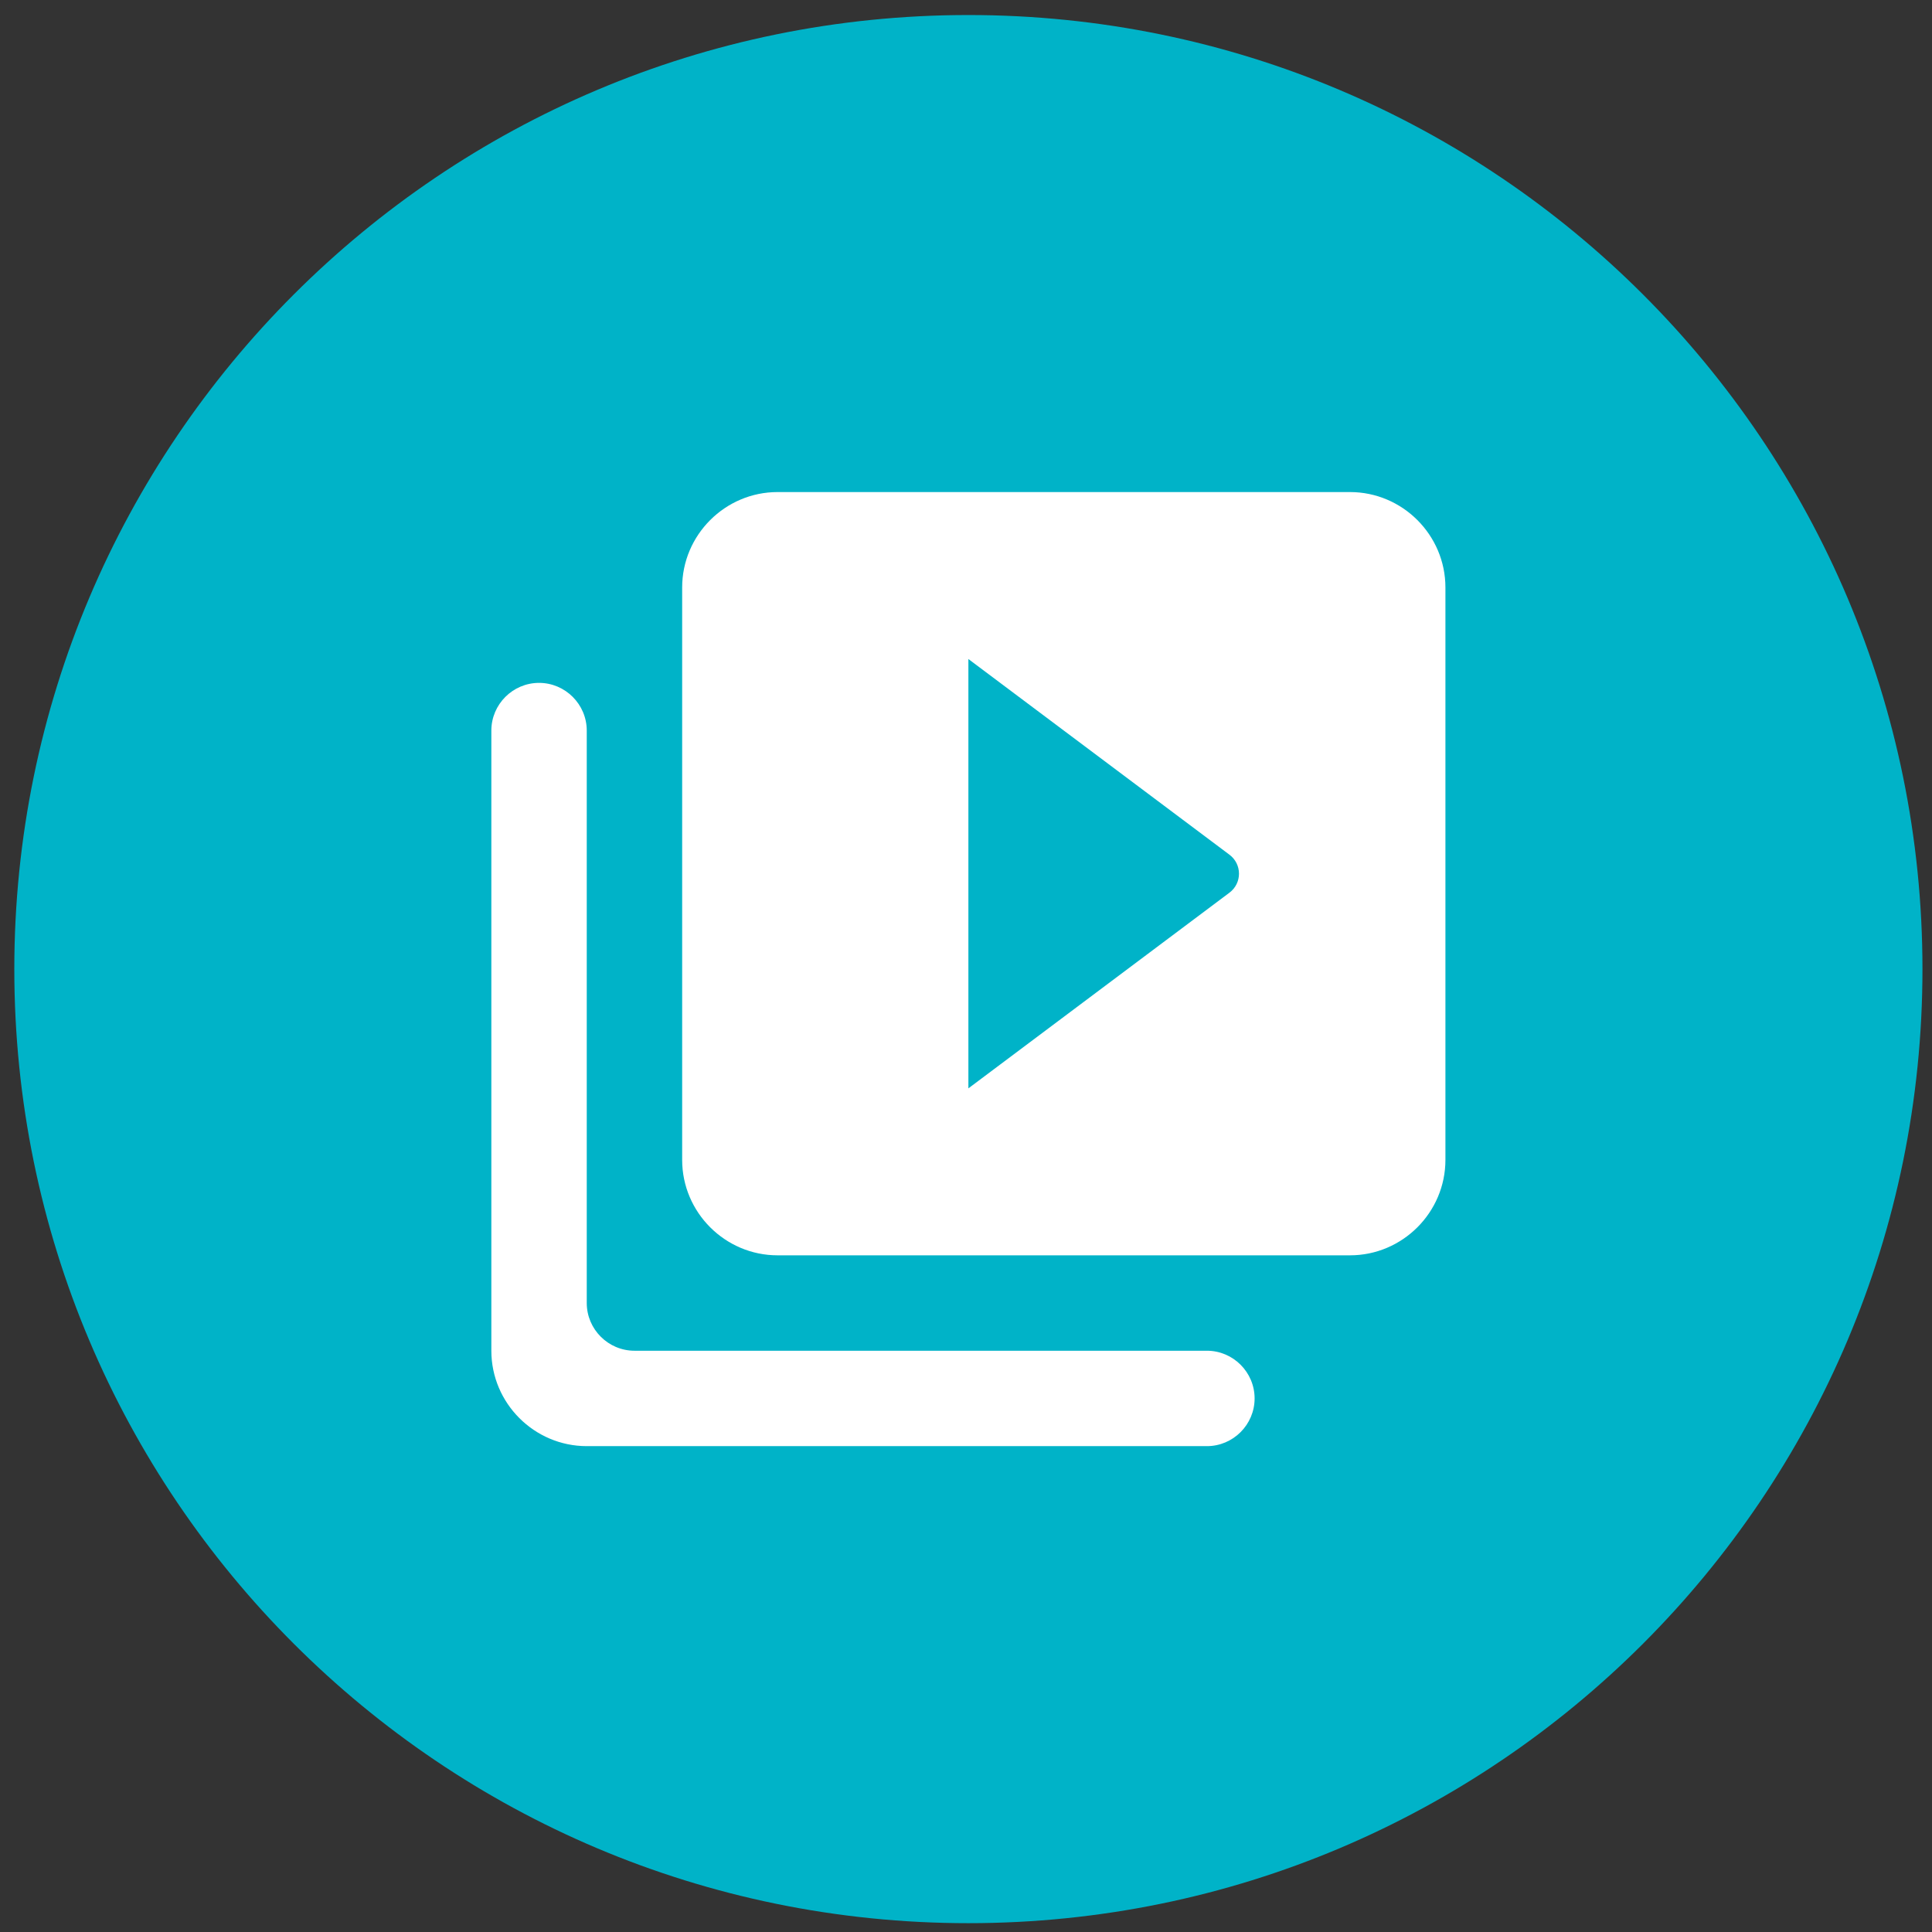 <svg xmlns="http://www.w3.org/2000/svg" viewBox="0 0 81 81" width="40" height="40">
	<rect x="0" y="0" width="81" height="81" fill="#333333" stroke="none"/>
	<defs>
		<clipPath clipPathUnits="userSpaceOnUse" id="cp1">
			<path d="M-3328 -1778L512 -1778L512 1205L-3328 1205Z" />
		</clipPath>
	</defs>
	<style>
		tspan { white-space:pre }
		.shp0 { fill: #00b3c8 } 
		.shp1 { fill: #ffffff } 
	</style>
	<g id="Page 8" clip-path="url(#cp1)">
		<path id="Path 1191" class="shp0" d="M80.6 40.63C80.6 62.72 62.69 80.63 40.6 80.63C18.51 80.63 0.6 62.72 0.6 40.63C0.6 18.54 18.51 0.63 40.6 0.63C62.69 0.63 80.6 18.54 80.6 40.63Z" />
		<path id="Path 1192" fill-rule="evenodd" class="shp1" d="M60.6 24.63L60.6 48.63C60.6 50.83 58.8 52.63 56.6 52.63L32.6 52.63C30.4 52.63 28.6 50.83 28.6 48.63L28.6 24.63C28.6 22.43 30.4 20.63 32.6 20.63L56.6 20.63C58.8 20.63 60.6 22.43 60.6 24.63ZM51.54 37.43C52.08 37.03 52.08 36.23 51.54 35.83L40.6 27.63L40.6 45.63L51.54 37.43ZM24.6 30.63L24.6 54.63C24.6 55.73 25.5 56.63 26.6 56.63L50.6 56.63C51.7 56.63 52.6 57.53 52.6 58.63C52.6 59.73 51.7 60.63 50.6 60.63L24.6 60.63C22.4 60.63 20.6 58.83 20.6 56.63L20.6 30.63C20.6 29.53 21.5 28.63 22.6 28.63C23.7 28.63 24.6 29.53 24.6 30.63Z" />
	</g>
</svg>
